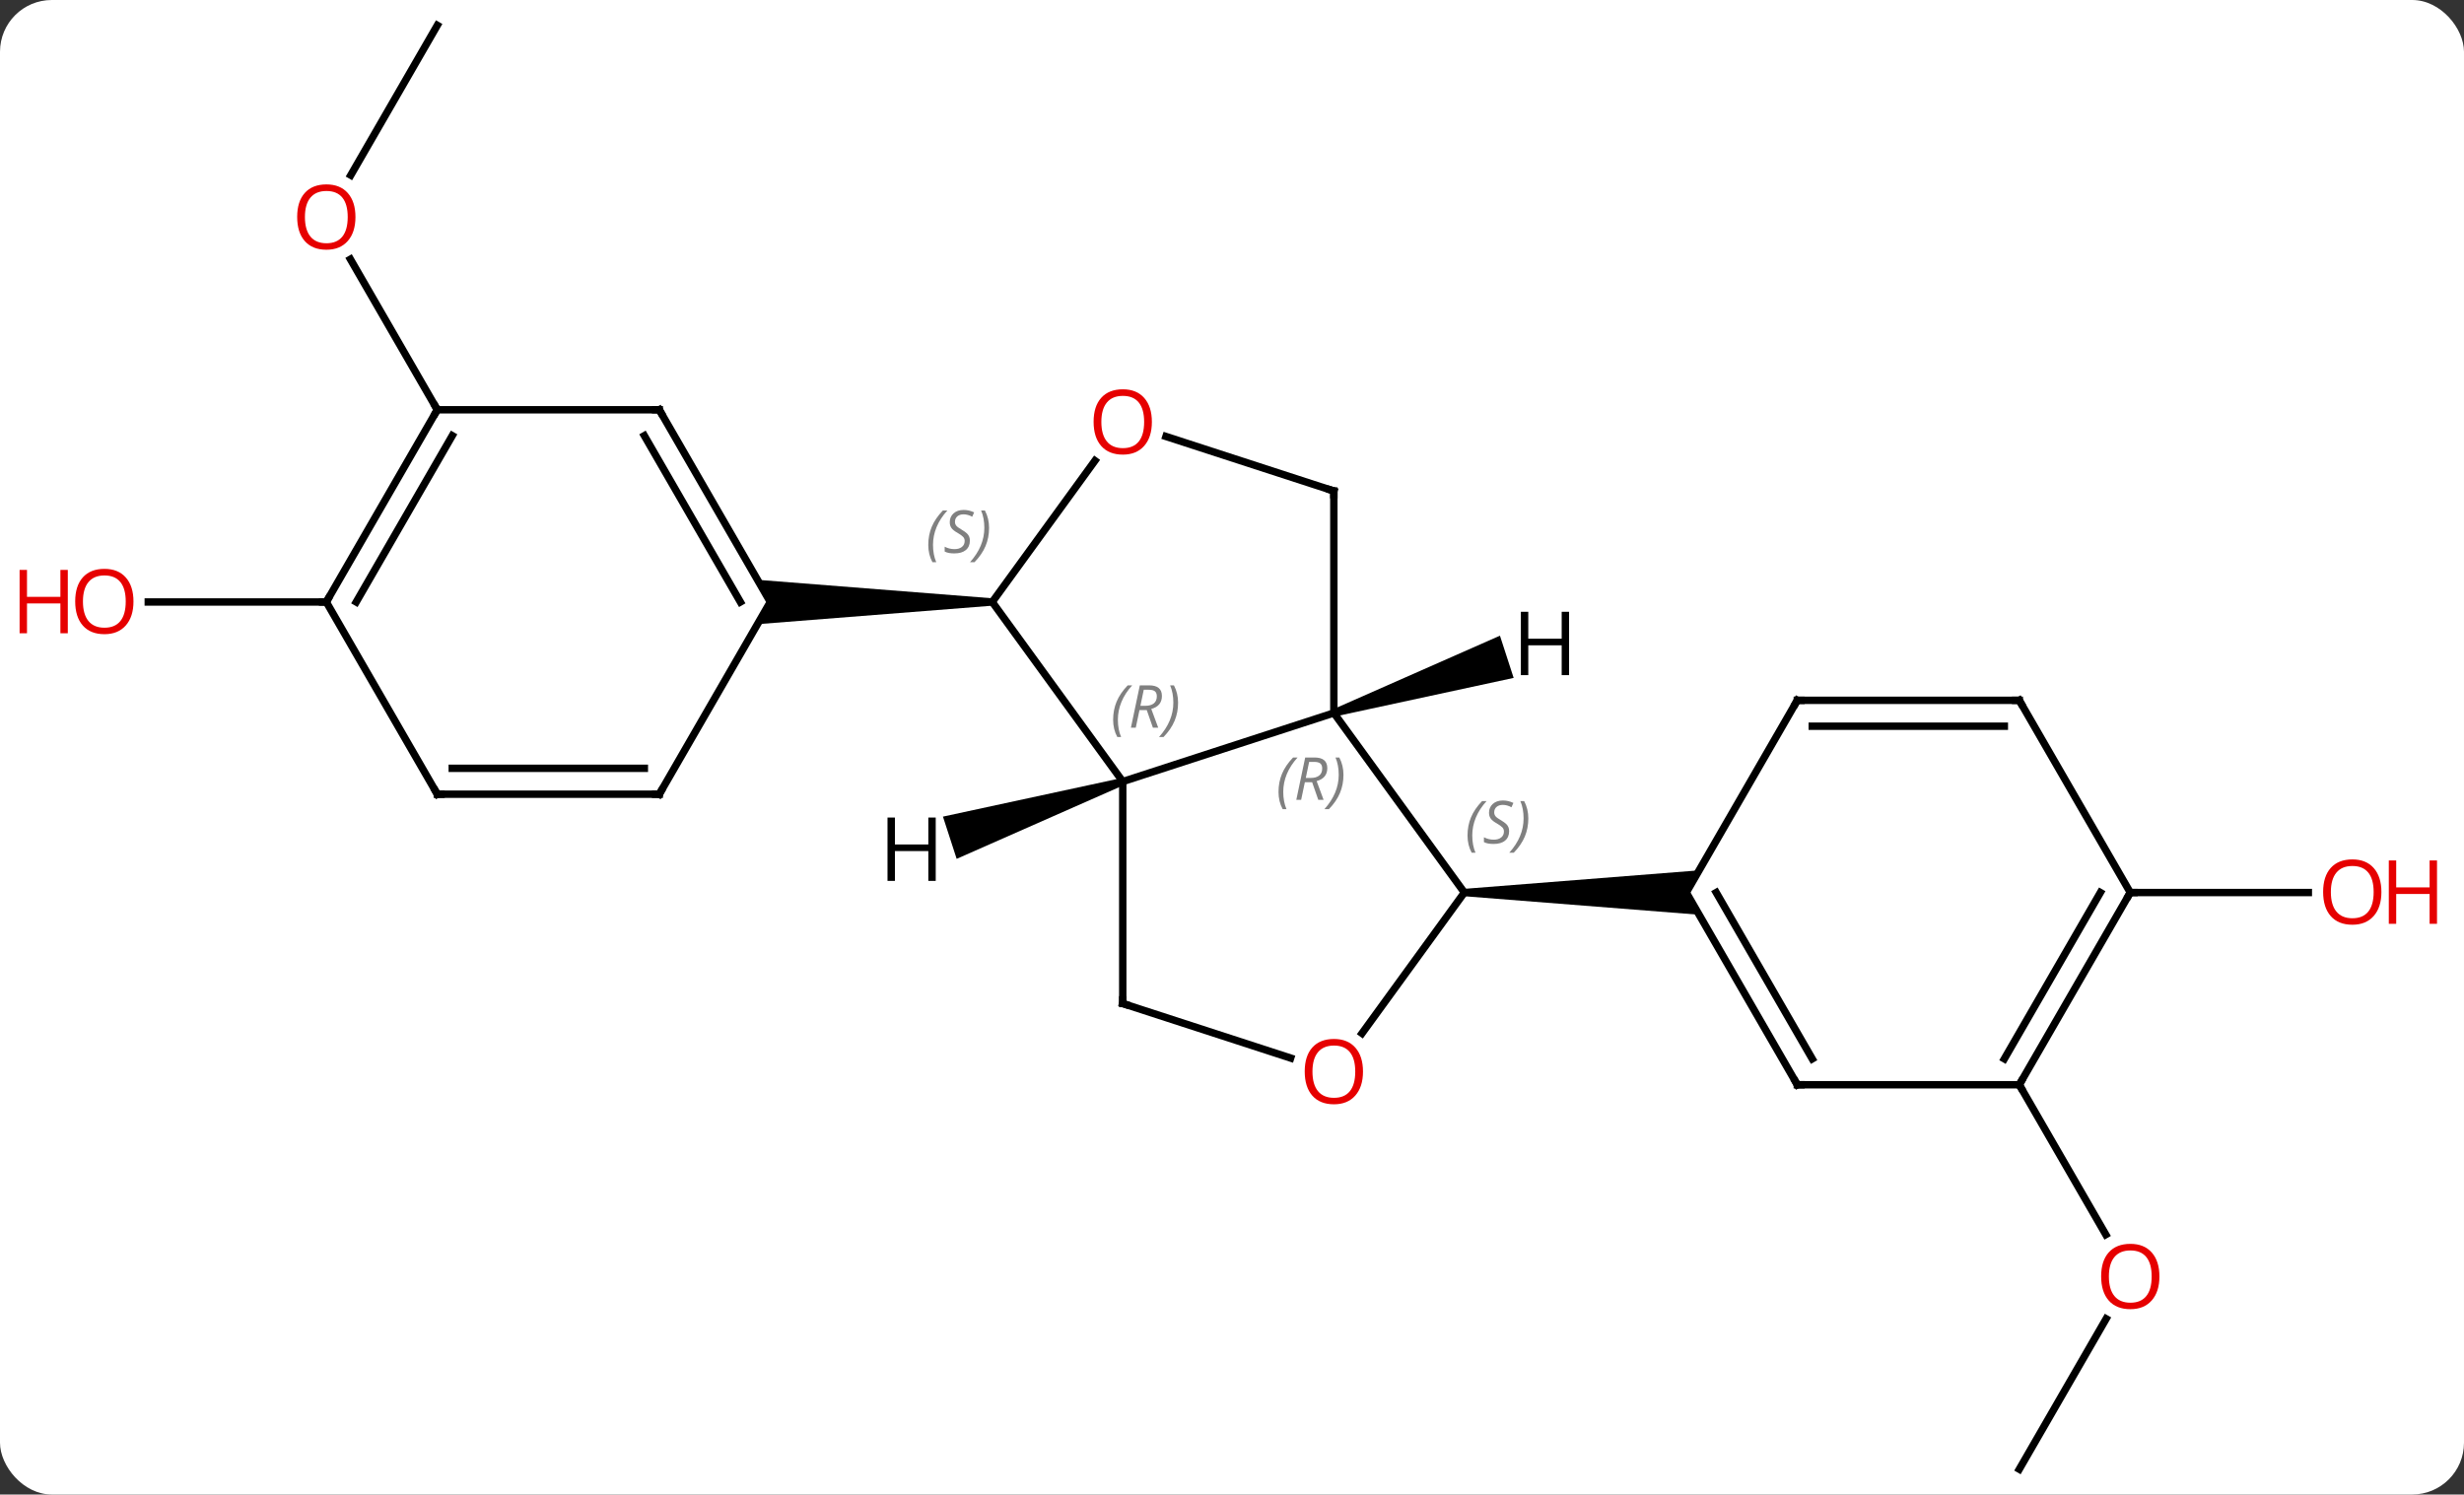 <svg width="333" viewBox="0 0 333 202" style="fill-opacity:1; color-rendering:auto; color-interpolation:auto; text-rendering:auto; stroke:black; stroke-linecap:square; stroke-miterlimit:10; shape-rendering:auto; stroke-opacity:1; fill:black; stroke-dasharray:none; font-weight:normal; stroke-width:1; font-family:'Open Sans'; font-style:normal; stroke-linejoin:miter; font-size:12; stroke-dashoffset:0; image-rendering:auto;" height="202" class="cas-substance-image" xmlns:xlink="http://www.w3.org/1999/xlink" xmlns="http://www.w3.org/2000/svg"><rect x="0" y="0" width="333" height="202" fill="#333333" stroke="none"/><svg class="cas-substance-single-component"><rect y="0" x="0" width="333" stroke="none" ry="7" rx="7" height="202" fill="white" class="cas-substance-group"/><svg y="0" x="0" width="333" viewBox="0 0 333 202" style="fill:black;" height="202" class="cas-substance-single-component-image"><svg><g><g transform="translate(166,101)" style="text-rendering:geometricPrecision; color-rendering:optimizeQuality; color-interpolation:linearRGB; stroke-linecap:butt; image-rendering:optimizeQuality;"><line y2="-97.578" y1="-77.32" x2="-106.899" x1="-118.596" style="fill:none;"/><line y2="-45.615" y1="-65.962" x2="-106.899" x1="-118.645" style="fill:none;"/><line y2="97.578" y1="77.246" x2="106.899" x1="118.638" style="fill:none;"/><line y2="45.615" y1="65.87" x2="106.899" x1="118.592" style="fill:none;"/><line y2="-19.635" y1="-19.635" x2="-121.899" x1="-145.962" style="fill:none;"/><line y2="19.635" y1="19.635" x2="121.899" x1="145.962" style="fill:none;"/><line y2="-4.635" y1="4.635" x2="14.265" x1="-14.265" style="fill:none;"/><line y2="-19.635" y1="4.635" x2="-31.899" x1="-14.265" style="fill:none;"/><line y2="34.635" y1="4.635" x2="-14.265" x1="-14.265" style="fill:none;"/><line y2="19.635" y1="-4.635" x2="31.899" x1="14.265" style="fill:none;"/><line y2="-34.635" y1="-4.635" x2="14.265" x1="14.265" style="fill:none;"/><line y2="-38.733" y1="-19.635" x2="-18.023" x1="-31.899" style="fill:none;"/><path style="stroke:none;" d="M-31.899 -20.135 L-31.899 -19.135 L-63.631 -16.635 L-61.899 -19.635 L-63.631 -22.635 Z"/><line y2="42.008" y1="34.635" x2="8.425" x1="-14.265" style="fill:none;"/><line y2="38.668" y1="19.635" x2="18.07" x1="31.899" style="fill:none;"/><path style="stroke:none;" d="M31.899 20.135 L31.899 19.135 L63.631 16.635 L61.899 19.635 L63.631 22.635 Z"/><line y2="-42.008" y1="-34.635" x2="-8.425" x1="14.265" style="fill:none;"/><line y2="-45.615" y1="-19.635" x2="-76.899" x1="-61.899" style="fill:none;"/><line y2="-42.115" y1="-19.635" x2="-78.92" x1="-65.94" style="fill:none;"/><line y2="6.345" y1="-19.635" x2="-76.899" x1="-61.899" style="fill:none;"/><line y2="-45.615" y1="-45.615" x2="-106.899" x1="-76.899" style="fill:none;"/><line y2="6.345" y1="6.345" x2="-106.899" x1="-76.899" style="fill:none;"/><line y2="2.845" y1="2.845" x2="-104.878" x1="-78.92" style="fill:none;"/><line y2="-19.635" y1="-45.615" x2="-121.899" x1="-106.899" style="fill:none;"/><line y2="-19.635" y1="-42.115" x2="-117.858" x1="-104.878" style="fill:none;"/><line y2="-19.635" y1="6.345" x2="-121.899" x1="-106.899" style="fill:none;"/><line y2="45.615" y1="19.635" x2="76.899" x1="61.899" style="fill:none;"/><line y2="42.115" y1="19.635" x2="78.92" x1="65.94" style="fill:none;"/><line y2="-6.345" y1="19.635" x2="76.899" x1="61.899" style="fill:none;"/><line y2="45.615" y1="45.615" x2="106.899" x1="76.899" style="fill:none;"/><line y2="-6.345" y1="-6.345" x2="106.899" x1="76.899" style="fill:none;"/><line y2="-2.845" y1="-2.845" x2="104.878" x1="78.92" style="fill:none;"/><line y2="19.635" y1="45.615" x2="121.899" x1="106.899" style="fill:none;"/><line y2="19.635" y1="42.115" x2="117.858" x1="104.878" style="fill:none;"/><line y2="19.635" y1="-6.345" x2="121.899" x1="106.899" style="fill:none;"/><path style="stroke:none;" d="M-14.419 4.16 L-14.111 5.111 L-36.711 15.082 L-38.565 9.375 Z"/><path style="stroke:none;" d="M14.419 -4.16 L14.111 -5.111 L36.711 -15.082 L38.565 -9.375 Z"/></g><g transform="translate(166,101)" style="fill:rgb(230,0,0); text-rendering:geometricPrecision; color-rendering:optimizeQuality; image-rendering:optimizeQuality; font-family:'Open Sans'; stroke:rgb(230,0,0); color-interpolation:linearRGB;"><path style="stroke:none;" d="M-117.962 -71.668 Q-117.962 -69.606 -119.001 -68.426 Q-120.04 -67.246 -121.883 -67.246 Q-123.774 -67.246 -124.805 -68.41 Q-125.837 -69.575 -125.837 -71.684 Q-125.837 -73.778 -124.805 -74.926 Q-123.774 -76.075 -121.883 -76.075 Q-120.024 -76.075 -118.993 -74.903 Q-117.962 -73.731 -117.962 -71.668 ZM-124.79 -71.668 Q-124.79 -69.934 -124.047 -69.028 Q-123.305 -68.121 -121.883 -68.121 Q-120.462 -68.121 -119.735 -69.02 Q-119.008 -69.918 -119.008 -71.668 Q-119.008 -73.403 -119.735 -74.293 Q-120.462 -75.184 -121.883 -75.184 Q-123.305 -75.184 -124.047 -74.285 Q-124.79 -73.387 -124.79 -71.668 Z"/><path style="stroke:none;" d="M125.837 71.528 Q125.837 73.59 124.797 74.77 Q123.758 75.95 121.915 75.95 Q120.024 75.95 118.993 74.785 Q117.962 73.621 117.962 71.512 Q117.962 69.418 118.993 68.27 Q120.024 67.121 121.915 67.121 Q123.774 67.121 124.805 68.293 Q125.837 69.465 125.837 71.528 ZM119.008 71.528 Q119.008 73.262 119.751 74.168 Q120.493 75.075 121.915 75.075 Q123.337 75.075 124.063 74.176 Q124.79 73.278 124.79 71.528 Q124.79 69.793 124.063 68.903 Q123.337 68.012 121.915 68.012 Q120.493 68.012 119.751 68.91 Q119.008 69.809 119.008 71.528 Z"/><path style="stroke:none;" d="M-147.962 -19.705 Q-147.962 -17.643 -149.001 -16.463 Q-150.04 -15.283 -151.883 -15.283 Q-153.774 -15.283 -154.805 -16.448 Q-155.837 -17.612 -155.837 -19.721 Q-155.837 -21.815 -154.805 -22.963 Q-153.774 -24.112 -151.883 -24.112 Q-150.024 -24.112 -148.993 -22.94 Q-147.962 -21.768 -147.962 -19.705 ZM-154.79 -19.705 Q-154.79 -17.971 -154.047 -17.065 Q-153.305 -16.158 -151.883 -16.158 Q-150.462 -16.158 -149.735 -17.057 Q-149.008 -17.955 -149.008 -19.705 Q-149.008 -21.44 -149.735 -22.33 Q-150.462 -23.221 -151.883 -23.221 Q-153.305 -23.221 -154.047 -22.323 Q-154.79 -21.424 -154.79 -19.705 Z"/><path style="stroke:none;" d="M-156.837 -15.408 L-157.837 -15.408 L-157.837 -19.44 L-162.352 -19.44 L-162.352 -15.408 L-163.352 -15.408 L-163.352 -23.971 L-162.352 -23.971 L-162.352 -20.33 L-157.837 -20.33 L-157.837 -23.971 L-156.837 -23.971 L-156.837 -15.408 Z"/><path style="stroke:none;" d="M155.837 19.565 Q155.837 21.627 154.797 22.807 Q153.758 23.987 151.915 23.987 Q150.024 23.987 148.993 22.823 Q147.962 21.658 147.962 19.549 Q147.962 17.455 148.993 16.307 Q150.024 15.158 151.915 15.158 Q153.774 15.158 154.805 16.33 Q155.837 17.502 155.837 19.565 ZM149.008 19.565 Q149.008 21.299 149.751 22.205 Q150.493 23.112 151.915 23.112 Q153.337 23.112 154.063 22.213 Q154.79 21.315 154.79 19.565 Q154.79 17.83 154.063 16.94 Q153.337 16.049 151.915 16.049 Q150.493 16.049 149.751 16.948 Q149.008 17.846 149.008 19.565 Z"/><path style="stroke:none;" d="M163.352 23.862 L162.352 23.862 L162.352 19.83 L157.837 19.83 L157.837 23.862 L156.837 23.862 L156.837 15.299 L157.837 15.299 L157.837 18.94 L162.352 18.94 L162.352 15.299 L163.352 15.299 L163.352 23.862 Z"/></g><g transform="translate(166,101)" style="font-size:8.4px; fill:gray; text-rendering:geometricPrecision; image-rendering:optimizeQuality; color-rendering:optimizeQuality; font-family:'Open Sans'; font-style:italic; stroke:gray; color-interpolation:linearRGB;"><path style="stroke:none;" d="M-15.564 -3.712 Q-15.564 -5.04 -15.095 -6.165 Q-14.626 -7.29 -13.595 -8.368 L-12.986 -8.368 Q-13.954 -7.305 -14.439 -6.133 Q-14.923 -4.962 -14.923 -3.727 Q-14.923 -2.399 -14.486 -1.383 L-15.001 -1.383 Q-15.564 -2.415 -15.564 -3.712 ZM-12.004 -5.024 L-12.504 -2.649 L-13.16 -2.649 L-11.957 -8.368 L-10.707 -8.368 Q-8.972 -8.368 -8.972 -6.93 Q-8.972 -5.571 -10.41 -5.18 L-9.472 -2.649 L-10.191 -2.649 L-11.019 -5.024 L-12.004 -5.024 ZM-11.425 -7.774 Q-11.816 -5.852 -11.879 -5.602 L-11.222 -5.602 Q-10.472 -5.602 -10.066 -5.93 Q-9.66 -6.258 -9.66 -6.883 Q-9.66 -7.352 -9.918 -7.563 Q-10.175 -7.774 -10.769 -7.774 L-11.425 -7.774 ZM-6.786 -6.024 Q-6.786 -4.696 -7.263 -3.563 Q-7.739 -2.43 -8.755 -1.383 L-9.364 -1.383 Q-7.427 -3.54 -7.427 -6.024 Q-7.427 -7.352 -7.864 -8.368 L-7.349 -8.368 Q-6.786 -7.305 -6.786 -6.024 Z"/><path style="stroke:none;" d="M6.786 6.04 Q6.786 4.712 7.255 3.587 Q7.724 2.462 8.755 1.383 L9.364 1.383 Q8.396 2.446 7.911 3.618 Q7.427 4.79 7.427 6.024 Q7.427 7.352 7.864 8.368 L7.349 8.368 Q6.786 7.337 6.786 6.04 ZM10.346 4.727 L9.846 7.102 L9.19 7.102 L10.393 1.383 L11.643 1.383 Q13.378 1.383 13.378 2.821 Q13.378 4.18 11.94 4.571 L12.878 7.102 L12.159 7.102 L11.331 4.727 L10.346 4.727 ZM10.925 1.977 Q10.534 3.899 10.471 4.149 L11.128 4.149 Q11.878 4.149 12.284 3.821 Q12.69 3.493 12.69 2.868 Q12.69 2.399 12.432 2.188 Q12.175 1.977 11.581 1.977 L10.925 1.977 ZM15.564 3.727 Q15.564 5.055 15.087 6.188 Q14.611 7.321 13.595 8.368 L12.986 8.368 Q14.923 6.212 14.923 3.727 Q14.923 2.399 14.486 1.383 L15.001 1.383 Q15.564 2.446 15.564 3.727 Z"/><path style="stroke:none;" d="M-40.547 -27.342 Q-40.547 -28.67 -40.079 -29.795 Q-39.61 -30.92 -38.579 -31.998 L-37.969 -31.998 Q-38.938 -30.936 -39.422 -29.764 Q-39.907 -28.592 -39.907 -27.358 Q-39.907 -26.029 -39.469 -25.014 L-39.985 -25.014 Q-40.547 -26.045 -40.547 -27.342 ZM-34.925 -27.936 Q-34.925 -27.108 -35.472 -26.654 Q-36.019 -26.201 -37.019 -26.201 Q-37.425 -26.201 -37.737 -26.256 Q-38.05 -26.311 -38.331 -26.451 L-38.331 -27.108 Q-37.706 -26.779 -37.003 -26.779 Q-36.378 -26.779 -36.003 -27.076 Q-35.628 -27.373 -35.628 -27.889 Q-35.628 -28.201 -35.831 -28.428 Q-36.034 -28.654 -36.597 -28.983 Q-37.19 -29.311 -37.417 -29.639 Q-37.644 -29.967 -37.644 -30.42 Q-37.644 -31.154 -37.128 -31.615 Q-36.612 -32.076 -35.769 -32.076 Q-35.394 -32.076 -35.058 -31.998 Q-34.722 -31.92 -34.347 -31.748 L-34.612 -31.154 Q-34.862 -31.311 -35.183 -31.397 Q-35.503 -31.483 -35.769 -31.483 Q-36.3 -31.483 -36.62 -31.209 Q-36.94 -30.936 -36.94 -30.467 Q-36.94 -30.264 -36.87 -30.115 Q-36.8 -29.967 -36.659 -29.834 Q-36.519 -29.701 -36.097 -29.451 Q-35.534 -29.108 -35.331 -28.912 Q-35.128 -28.717 -35.026 -28.483 Q-34.925 -28.248 -34.925 -27.936 ZM-32.33 -29.654 Q-32.33 -28.326 -32.807 -27.194 Q-33.283 -26.061 -34.299 -25.014 L-34.908 -25.014 Q-32.971 -27.17 -32.971 -29.654 Q-32.971 -30.983 -33.408 -31.998 L-32.893 -31.998 Q-32.33 -30.936 -32.33 -29.654 Z"/></g><g transform="translate(166,101)" style="stroke-linecap:butt; font-size:8.4px; text-rendering:geometricPrecision; image-rendering:optimizeQuality; color-rendering:optimizeQuality; font-family:'Open Sans'; font-style:italic; color-interpolation:linearRGB; stroke-miterlimit:5;"><path style="fill:none;" d="M-14.265 34.135 L-14.265 34.635 L-13.79 34.789"/><path style="fill:gray; stroke:none;" d="M32.33 11.928 Q32.33 10.6 32.799 9.475 Q33.268 8.35 34.299 7.272 L34.908 7.272 Q33.94 8.334 33.455 9.506 Q32.971 10.678 32.971 11.912 Q32.971 13.241 33.408 14.256 L32.893 14.256 Q32.33 13.225 32.33 11.928 ZM37.953 11.334 Q37.953 12.162 37.406 12.616 Q36.859 13.069 35.859 13.069 Q35.453 13.069 35.14 13.014 Q34.828 12.959 34.547 12.819 L34.547 12.162 Q35.172 12.491 35.875 12.491 Q36.5 12.491 36.875 12.194 Q37.25 11.897 37.25 11.381 Q37.25 11.069 37.047 10.842 Q36.843 10.616 36.281 10.287 Q35.687 9.959 35.461 9.631 Q35.234 9.303 35.234 8.85 Q35.234 8.116 35.75 7.655 Q36.265 7.194 37.109 7.194 Q37.484 7.194 37.82 7.272 Q38.156 7.35 38.531 7.522 L38.265 8.116 Q38.015 7.959 37.695 7.873 Q37.375 7.787 37.109 7.787 Q36.578 7.787 36.258 8.061 Q35.937 8.334 35.937 8.803 Q35.937 9.006 36.008 9.155 Q36.078 9.303 36.218 9.436 Q36.359 9.569 36.781 9.819 Q37.343 10.162 37.547 10.358 Q37.75 10.553 37.851 10.787 Q37.953 11.022 37.953 11.334 ZM40.547 9.616 Q40.547 10.944 40.071 12.076 Q39.594 13.209 38.579 14.256 L37.969 14.256 Q39.907 12.1 39.907 9.616 Q39.907 8.287 39.469 7.272 L39.985 7.272 Q40.547 8.334 40.547 9.616 Z"/><path style="fill:none;" d="M14.265 -34.135 L14.265 -34.635 L13.79 -34.789"/></g><g transform="translate(166,101)" style="stroke-linecap:butt; fill:rgb(230,0,0); text-rendering:geometricPrecision; color-rendering:optimizeQuality; image-rendering:optimizeQuality; font-family:'Open Sans'; stroke:rgb(230,0,0); color-interpolation:linearRGB; stroke-miterlimit:5;"><path style="stroke:none;" d="M-10.328 -43.975 Q-10.328 -41.913 -11.367 -40.733 Q-12.406 -39.553 -14.249 -39.553 Q-16.14 -39.553 -17.171 -40.718 Q-18.203 -41.882 -18.203 -43.991 Q-18.203 -46.085 -17.171 -47.233 Q-16.14 -48.382 -14.249 -48.382 Q-12.39 -48.382 -11.359 -47.21 Q-10.328 -46.038 -10.328 -43.975 ZM-17.156 -43.975 Q-17.156 -42.241 -16.413 -41.335 Q-15.671 -40.428 -14.249 -40.428 Q-12.828 -40.428 -12.101 -41.327 Q-11.374 -42.225 -11.374 -43.975 Q-11.374 -45.71 -12.101 -46.6 Q-12.828 -47.491 -14.249 -47.491 Q-15.671 -47.491 -16.413 -46.593 Q-17.156 -45.694 -17.156 -43.975 Z"/><path style="stroke:none;" d="M18.203 43.835 Q18.203 45.897 17.163 47.077 Q16.124 48.257 14.281 48.257 Q12.39 48.257 11.359 47.093 Q10.328 45.928 10.328 43.819 Q10.328 41.725 11.359 40.577 Q12.39 39.428 14.281 39.428 Q16.14 39.428 17.171 40.6 Q18.203 41.772 18.203 43.835 ZM11.374 43.835 Q11.374 45.569 12.117 46.475 Q12.859 47.382 14.281 47.382 Q15.703 47.382 16.429 46.483 Q17.156 45.585 17.156 43.835 Q17.156 42.1 16.429 41.21 Q15.703 40.319 14.281 40.319 Q12.859 40.319 12.117 41.218 Q11.374 42.116 11.374 43.835 Z"/><path style="fill:none; stroke:black;" d="M-76.649 -45.182 L-76.899 -45.615 L-77.399 -45.615"/><path style="fill:none; stroke:black;" d="M-76.649 5.912 L-76.899 6.345 L-77.399 6.345"/><path style="fill:none; stroke:black;" d="M-107.149 -45.182 L-106.899 -45.615 L-107.149 -46.048"/><path style="fill:none; stroke:black;" d="M-106.399 6.345 L-106.899 6.345 L-107.149 5.912"/><path style="fill:none; stroke:black;" d="M-121.649 -20.068 L-121.899 -19.635 L-122.399 -19.635"/><path style="fill:none; stroke:black;" d="M76.649 45.182 L76.899 45.615 L77.399 45.615"/><path style="fill:none; stroke:black;" d="M76.649 -5.912 L76.899 -6.345 L77.399 -6.345"/><path style="fill:none; stroke:black;" d="M107.149 45.182 L106.899 45.615 L107.149 46.048"/><path style="fill:none; stroke:black;" d="M106.399 -6.345 L106.899 -6.345 L107.149 -5.912"/><path style="fill:none; stroke:black;" d="M121.649 20.068 L121.899 19.635 L122.399 19.635"/><path style="fill:black; stroke:none;" d="M-39.54 18.061 L-40.54 18.061 L-40.54 14.03 L-45.056 14.03 L-45.056 18.061 L-46.056 18.061 L-46.056 9.499 L-45.056 9.499 L-45.056 13.139 L-40.54 13.139 L-40.54 9.499 L-39.54 9.499 L-39.54 18.061 Z"/><path style="fill:black; stroke:none;" d="M46.056 -9.749 L45.056 -9.749 L45.056 -13.78 L40.54 -13.78 L40.54 -9.749 L39.54 -9.749 L39.54 -18.311 L40.54 -18.311 L40.54 -14.671 L45.056 -14.671 L45.056 -18.311 L46.056 -18.311 L46.056 -9.749 Z"/></g></g></svg></svg></svg></svg>